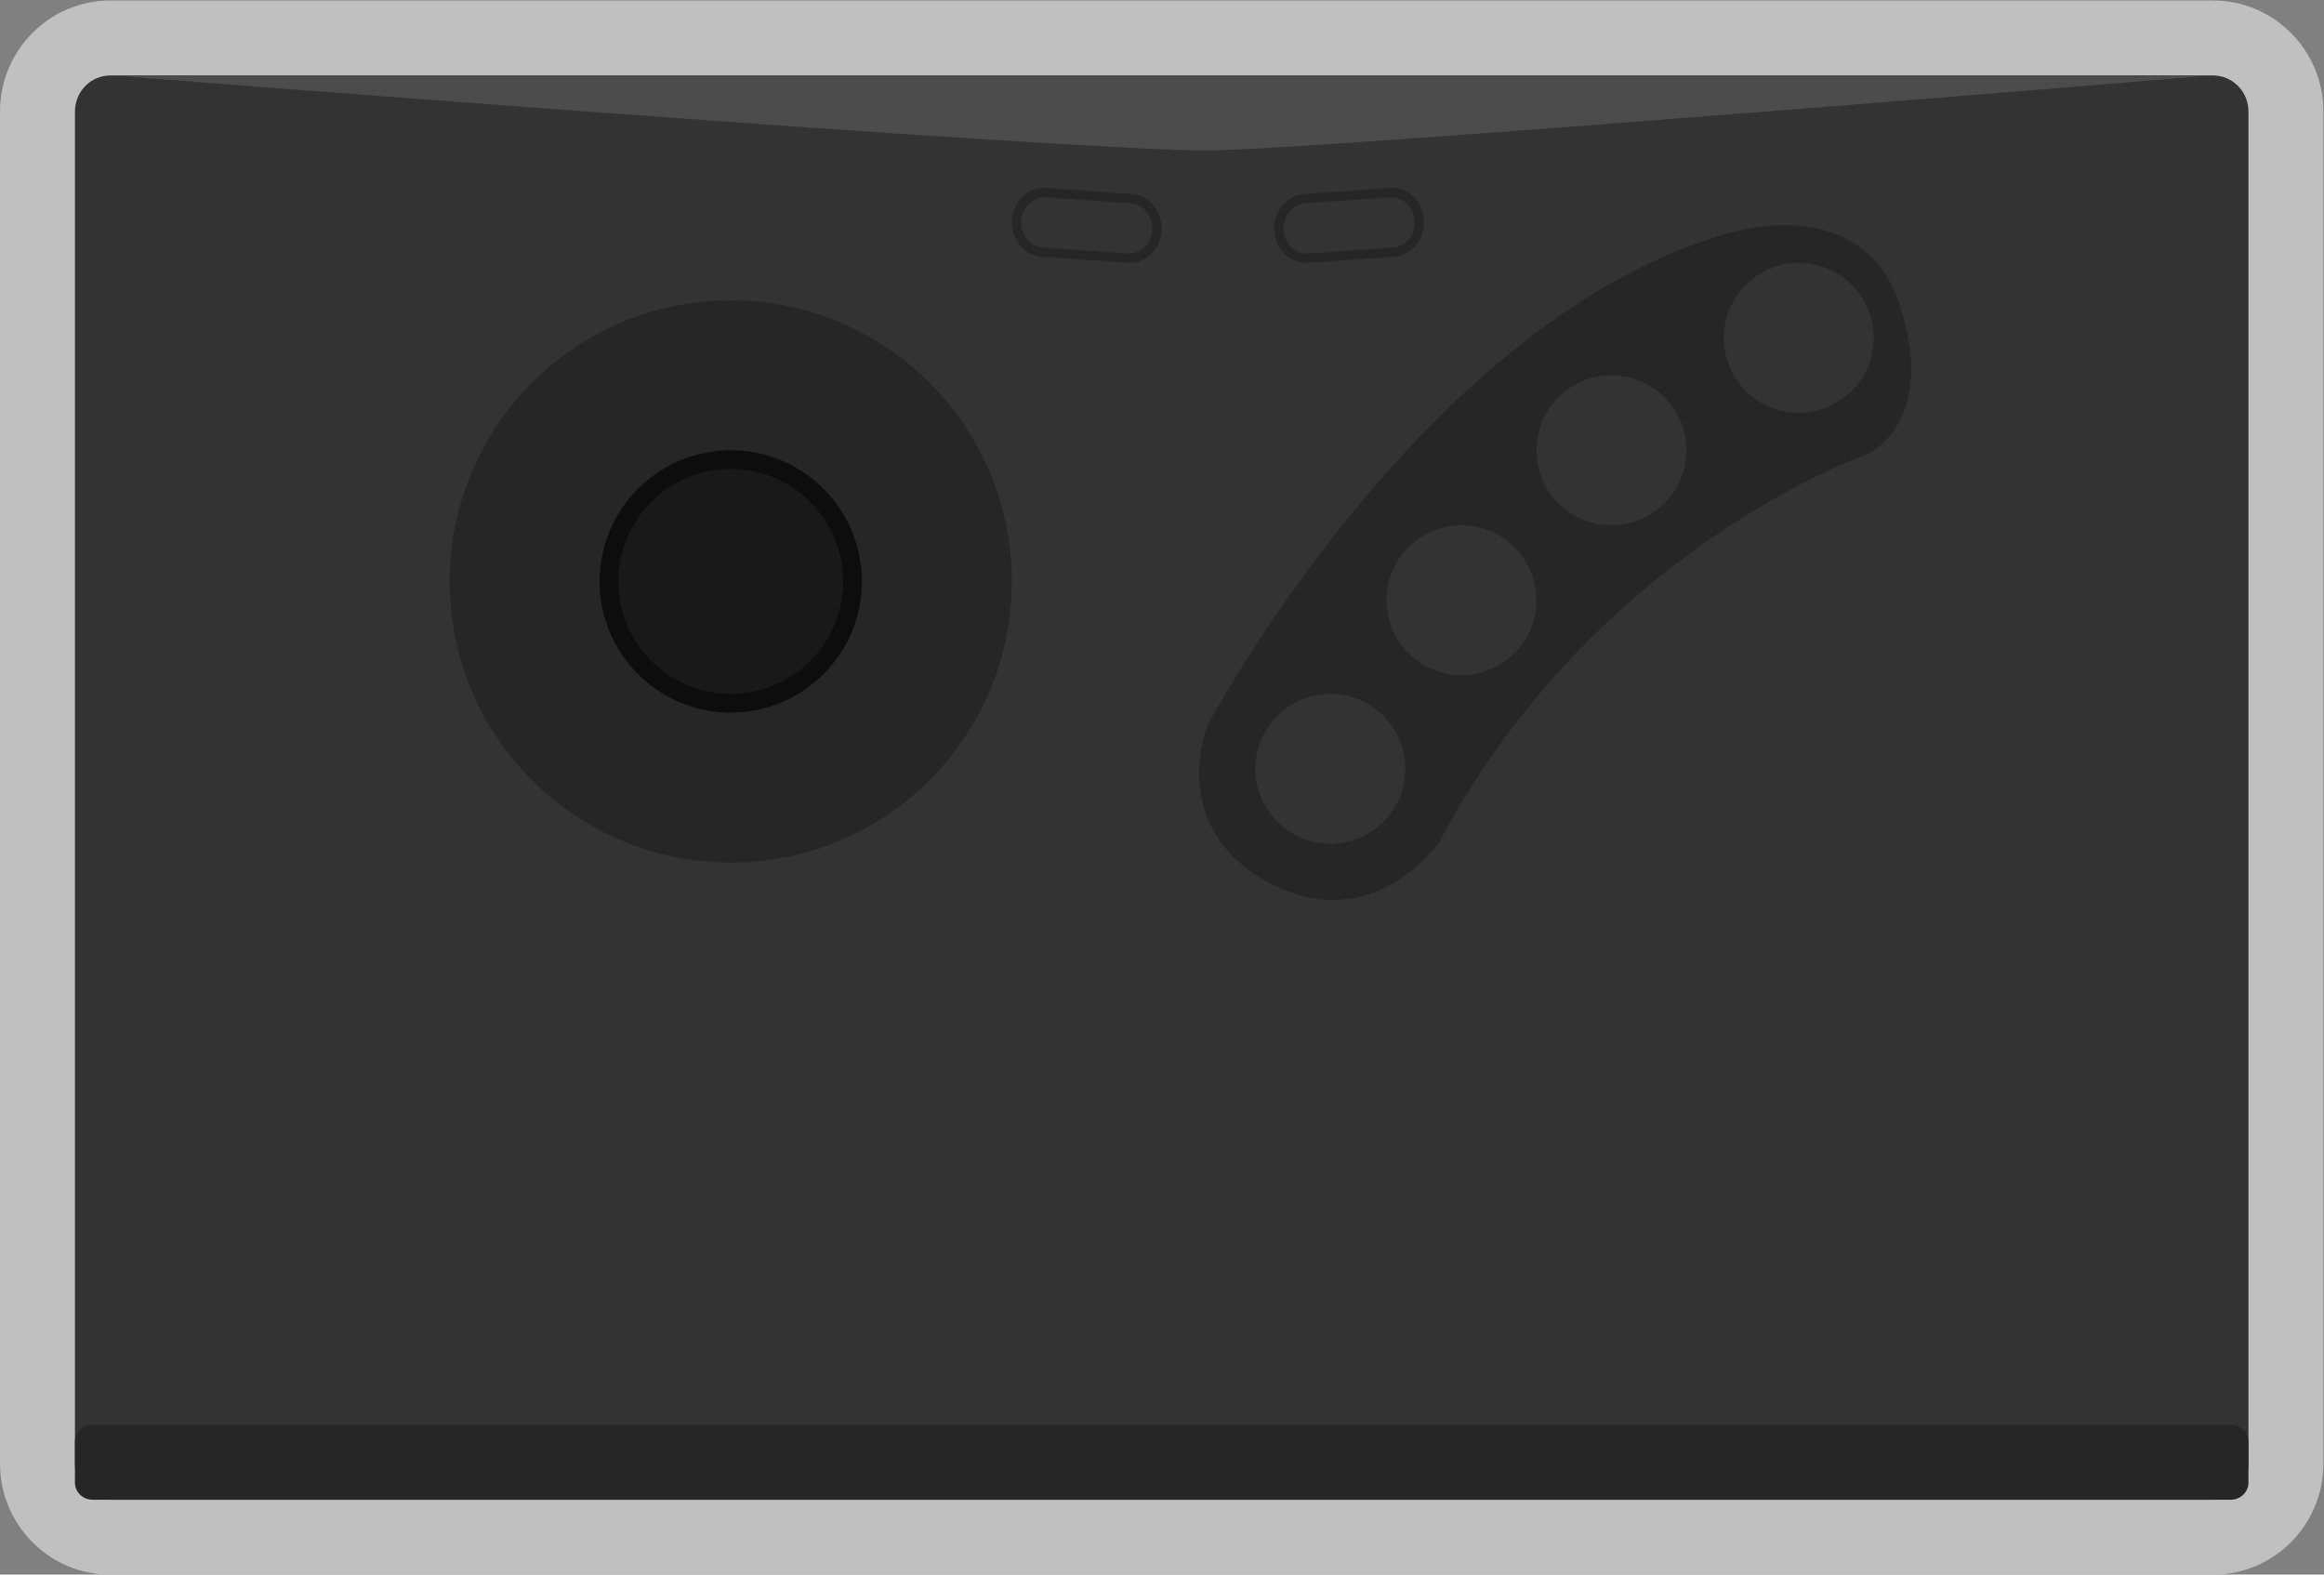 <?xml version="1.0" encoding="UTF-8" standalone="no"?>
<svg
   xmlns:dc="http://purl.org/dc/elements/1.1/"
   xmlns:cc="http://creativecommons.org/ns#"
   xmlns:rdf="http://www.w3.org/1999/02/22-rdf-syntax-ns#"
   xmlns:svg="http://www.w3.org/2000/svg"
   xmlns="http://www.w3.org/2000/svg"
   viewBox="0 0 330.667 224"
   height="224"
   width="330.667"
   xml:space="preserve"
   id="svg2"
   version="1.1"><rect x="0" y="0" width="330.667" height="224" fill="#808080" stroke="none"/><defs
     id="defs6"><clipPath
       id="clipPath18"
       clipPathUnits="userSpaceOnUse"><path
         id="path16"
         d="M 0,256 H 256 V 0 H 0 Z" /></clipPath><clipPath
       id="clipPath26"
       clipPathUnits="userSpaceOnUse"><path
         id="path24"
         d="M 4,212 H 252 V 44 H 4 Z" /></clipPath></defs><g
     transform="matrix(1.333,0,0,-1.333,-5.333,282.667)"
     id="g10"><g
       id="g12"><g
         clip-path="url(#clipPath18)"
         id="g14"><g
           id="g20"><g
             id="g22" /><g
             id="g34"><g
               style="opacity:0.5"
               id="g32"
               clip-path="url(#clipPath26)"><g
                 id="g30"
                 transform="translate(240.224,212)"><path
                   id="path28"
                   style="fill:#ffffff;fill-opacity:1;fill-rule:nonzero;stroke:none"
                   d="m 0,0 h -224.448 c -6.493,0 -11.776,-5.316 -11.776,-11.85 v -144.3 c 0,-6.534 5.283,-11.85 11.776,-11.85 H 0 c 6.493,0 11.776,5.316 11.776,11.85 v 144.3 C 11.776,-5.316 6.493,0 0,0" /></g></g></g></g><g
           transform="translate(240.224,52)"
           id="g36"><path
             id="path38"
             style="fill:#333333;fill-opacity:1;fill-rule:nonzero;stroke:none"
             d="m 0,0 h -224.448 c -2.085,0 -3.776,1.724 -3.776,3.85 v 144.3 c 0,2.126 1.691,3.85 3.776,3.85 H 0 c 2.085,0 3.776,-1.724 3.776,-3.85 V 3.85 C 3.776,1.724 2.085,0 0,0" /></g><g
           transform="translate(132.912,134.691)"
           id="g40"><path
             id="path42"
             style="fill:#262626;fill-opacity:1;fill-rule:nonzero;stroke:none"
             d="m 0,0 c 0,0 22.641,42.71 55.034,52.316 0,0 14.787,5.025 18.85,-7.537 4.063,-12.562 -3.461,-15.89 -3.461,-15.89 0,0 -29.042,-9.972 -45.745,-41.451 0,0 -7.072,-10.197 -18.132,-4.286 C -4.514,-10.936 0,0 0,0" /></g><g
           transform="translate(112,150)"
           id="g44"><path
             id="path46"
             style="fill:#262626;fill-opacity:1;fill-rule:nonzero;stroke:none"
             d="m 0,0 c 0,-16.569 -13.431,-30 -30,-30 -16.569,0 -30,13.431 -30,30 0,16.569 13.431,30 30,30 C -13.431,30 0,16.569 0,0" /></g><g
           transform="translate(95.375,149.923)"
           id="g48"><path
             id="path50"
             style="fill:#191919;fill-opacity:1;fill-rule:nonzero;stroke:none"
             d="m 0,0 c 0,-7.257 -5.883,-13.141 -13.141,-13.141 -7.257,0 -13.14,5.884 -13.14,13.141 0,7.257 5.883,13.141 13.14,13.141 C -5.883,13.141 0,7.257 0,0" /></g><g
           transform="translate(82,162)"
           id="g52"><path
             id="path54"
             style="fill:#0d0d0d;fill-opacity:1;fill-rule:nonzero;stroke:none"
             d="m 0,0 c -6.617,0 -12,-5.383 -12,-12 0,-6.617 5.383,-12 12,-12 6.617,0 12,5.383 12,12 C 12,-5.383 6.617,0 0,0 m 0,-26 c -7.72,0 -14,6.28 -14,14 0,7.72 6.28,14 14,14 7.72,0 14,-6.28 14,-14 0,-7.72 -6.28,-14 -14,-14" /></g><g
           transform="translate(154,130)"
           id="g56"><path
             id="path58"
             style="fill:#333333;fill-opacity:1;fill-rule:nonzero;stroke:none"
             d="m 0,0 c 0,-4.418 -3.582,-8 -8,-8 -4.418,0 -8,3.582 -8,8 0,4.418 3.582,8 8,8 4.418,0 8,-3.582 8,-8" /></g><g
           transform="translate(168,148)"
           id="g60"><path
             id="path62"
             style="fill:#333333;fill-opacity:1;fill-rule:nonzero;stroke:none"
             d="m 0,0 c 0,-4.418 -3.582,-8 -8,-8 -4.418,0 -8,3.582 -8,8 0,4.418 3.582,8 8,8 4.418,0 8,-3.582 8,-8" /></g><g
           transform="translate(184,164)"
           id="g64"><path
             id="path66"
             style="fill:#333333;fill-opacity:1;fill-rule:nonzero;stroke:none"
             d="m 0,0 c 0,-4.418 -3.582,-8 -8,-8 -4.418,0 -8,3.582 -8,8 0,4.418 3.582,8 8,8 4.418,0 8,-3.582 8,-8" /></g><g
           transform="translate(204,176)"
           id="g68"><path
             id="path70"
             style="fill:#333333;fill-opacity:1;fill-rule:nonzero;stroke:none"
             d="m 0,0 c 0,-4.418 -3.582,-8 -8,-8 -4.418,0 -8,3.582 -8,8 0,4.418 3.582,8 8,8 4.418,0 8,-3.582 8,-8" /></g><g
           transform="translate(124.595,184)"
           id="g72"><path
             id="path74"
             style="fill:#262626;fill-opacity:1;fill-rule:nonzero;stroke:none"
             d="m 0,0 c -0.074,0 -0.149,0.003 -0.224,0.008 l -9.183,0.644 c -0.906,0.063 -1.736,0.505 -2.338,1.245 -0.603,0.741 -0.902,1.687 -0.843,2.663 0.059,0.977 0.469,1.873 1.155,2.523 0.686,0.649 1.563,0.972 2.467,0.909 L 0.217,7.349 C 1.123,7.286 1.952,6.843 2.555,6.103 3.157,5.362 3.457,4.417 3.398,3.44 3.339,2.463 2.929,1.568 2.243,0.917 1.614,0.321 0.824,0 0,0" /></g><g
           transform="translate(115.492,191)"
           id="g76"><path
             id="path78"
             style="fill:#333333;fill-opacity:1;fill-rule:nonzero;stroke:none"
             d="m 0,0 c -0.603,0 -1.18,-0.235 -1.641,-0.671 -0.503,-0.475 -0.803,-1.129 -0.846,-1.841 -0.043,-0.713 0.176,-1.403 0.618,-1.944 0.441,-0.541 1.048,-0.864 1.71,-0.91 l 9.011,-0.63 c 0.658,-0.037 1.301,0.189 1.805,0.664 0.503,0.476 0.802,1.13 0.846,1.842 0.043,0.713 -0.176,1.402 -0.618,1.944 -0.441,0.541 -1.049,0.863 -1.71,0.91 l -9.011,0.63 C 0.11,-0.003 0.055,0 0,0" /></g><g
           transform="translate(143.405,184)"
           id="g80"><path
             id="path82"
             style="fill:#262626;fill-opacity:1;fill-rule:nonzero;stroke:none"
             d="m 0,0 c -1.779,0 -3.281,1.496 -3.398,3.44 -0.121,2.024 1.306,3.777 3.18,3.908 L 8.965,7.991 C 10.871,8.132 12.466,6.584 12.588,4.559 12.71,2.536 11.282,0.782 9.408,0.651 L 0.225,0.008 C 0.149,0.003 0.074,0 0,0" /></g><g
           transform="translate(152.506,191)"
           id="g84"><path
             id="path86"
             style="fill:#333333;fill-opacity:1;fill-rule:nonzero;stroke:none"
             d="m 0,0 c -0.053,0 -0.108,-0.003 -0.163,-0.006 l -9.009,-0.63 c -1.372,-0.095 -2.417,-1.374 -2.329,-2.852 0.091,-1.476 1.263,-2.618 2.651,-2.504 l 9.009,0.629 c 1.372,0.096 2.418,1.375 2.33,2.853 C 2.402,-1.093 1.302,0 0,0" /></g><g
           transform="translate(16,204)"
           id="g88"><path
             id="path90"
             style="fill:#4c4c4c;fill-opacity:1;fill-rule:nonzero;stroke:none"
             d="M 0,0 C 0,0 104.021,-8.196 117.269,-7.996 130.516,-7.796 224,0 224,0 Z" /></g><g
           transform="translate(242.112,52)"
           id="g92"><path
             id="path94"
             style="fill:#262626;fill-opacity:1;fill-rule:nonzero;stroke:none"
             d="m 0,0 h -228.224 c -1.038,0 -1.888,0.819 -1.888,1.82 v 4.36 c 0,1.001 0.85,1.82 1.888,1.82 H 0 C 1.038,8 1.888,7.181 1.888,6.18 V 1.82 C 1.888,0.819 1.038,0 0,0" /></g></g></g></g></svg>
